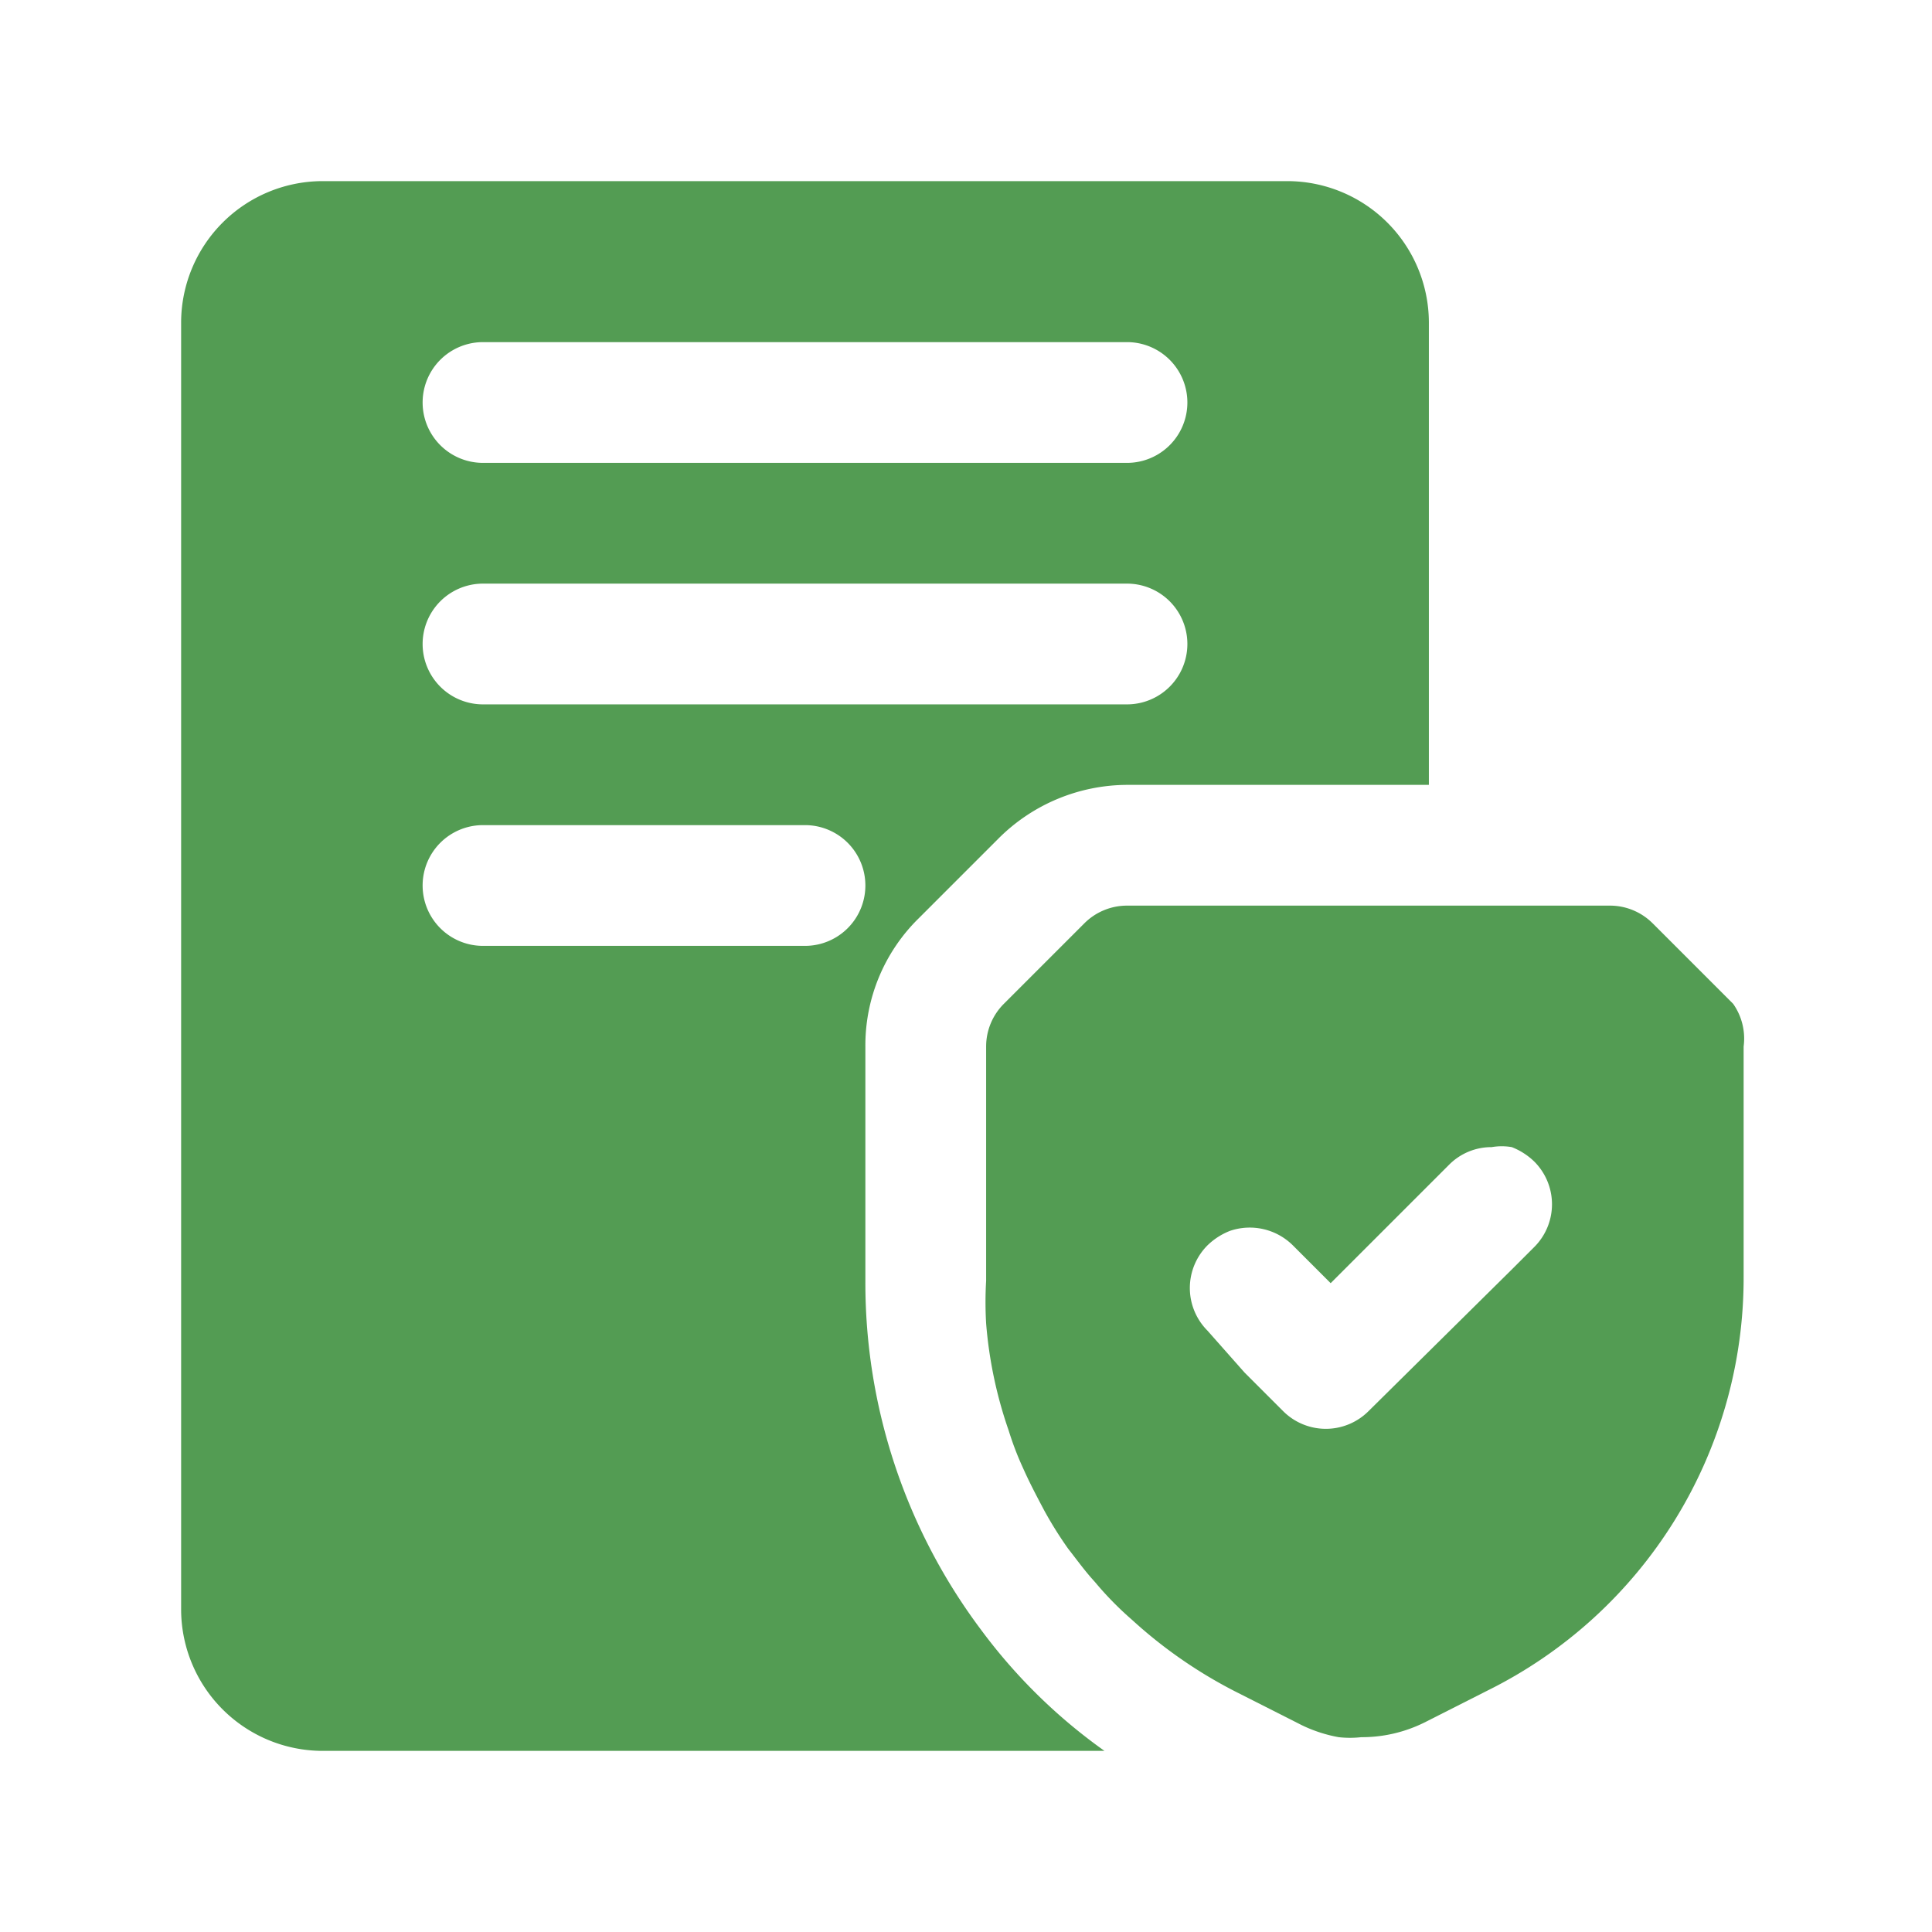 <svg xmlns="http://www.w3.org/2000/svg" viewBox="0 0 24 24" id="Legal">
  <g fill="#539c53" class="color000000 svgShape">
    <path d="M12.19,20.25a7.18,7.18,0,0,1-1.44-4.34V13a2.21,2.21,0,0,1,.66-1.59l1-1A2.27,2.27,0,0,1,14,9.75h3.75V4A1.76,1.76,0,0,0,16,2.25H4A1.76,1.76,0,0,0,2.25,4V20A1.76,1.76,0,0,0,4,21.75h9.72A6.81,6.81,0,0,1,12.19,20.25ZM10,11.75H6a.75.75,0,0,1,0-1.5h4a.75.75,0,0,1,0,1.5Zm4-3H6a.75.75,0,0,1,0-1.5h8a.75.75,0,0,1,0,1.5Zm0-3H6a.75.75,0,0,1,0-1.5h8a.75.75,0,0,1,0,1.5Z" fill="#539c53" class="color000000 svgShape"></path>
    <path d="M21.53,12.47l-1-1a.75.75,0,0,0-.53-.22H14a.75.75,0,0,0-.53.22l-1,1a.75.75,0,0,0-.22.53v2.91a4.58,4.58,0,0,0,0,.53,5.34,5.34,0,0,0,.28,1.33,3.8,3.8,0,0,0,.18.47c.08.18.17.35.26.52l0,0a4.8,4.8,0,0,0,.3.48c.11.14.21.28.33.41a4.08,4.08,0,0,0,.46.47,5.84,5.84,0,0,0,1.32.91l.79.4a1.77,1.77,0,0,0,.46.15h0a1.27,1.27,0,0,0,.28,0,1.75,1.75,0,0,0,.78-.18l.79-.4a5.72,5.72,0,0,0,3.18-5.14V13A.75.75,0,0,0,21.53,12.47ZM17,17.53a.75.75,0,0,1-1.06,0l-.48-.48L15,16.53a.75.75,0,0,1,0-1.06.84.84,0,0,1,.28-.18.76.76,0,0,1,.78.18l.47.47L18,14.47a.74.74,0,0,1,.53-.22.73.73,0,0,1,.25,0,.84.84,0,0,1,.28.18.75.75,0,0,1,0,1.06l-.28.28Z" fill="#539c53" class="color000000 svgShape"></path>
  </g>
</svg>
